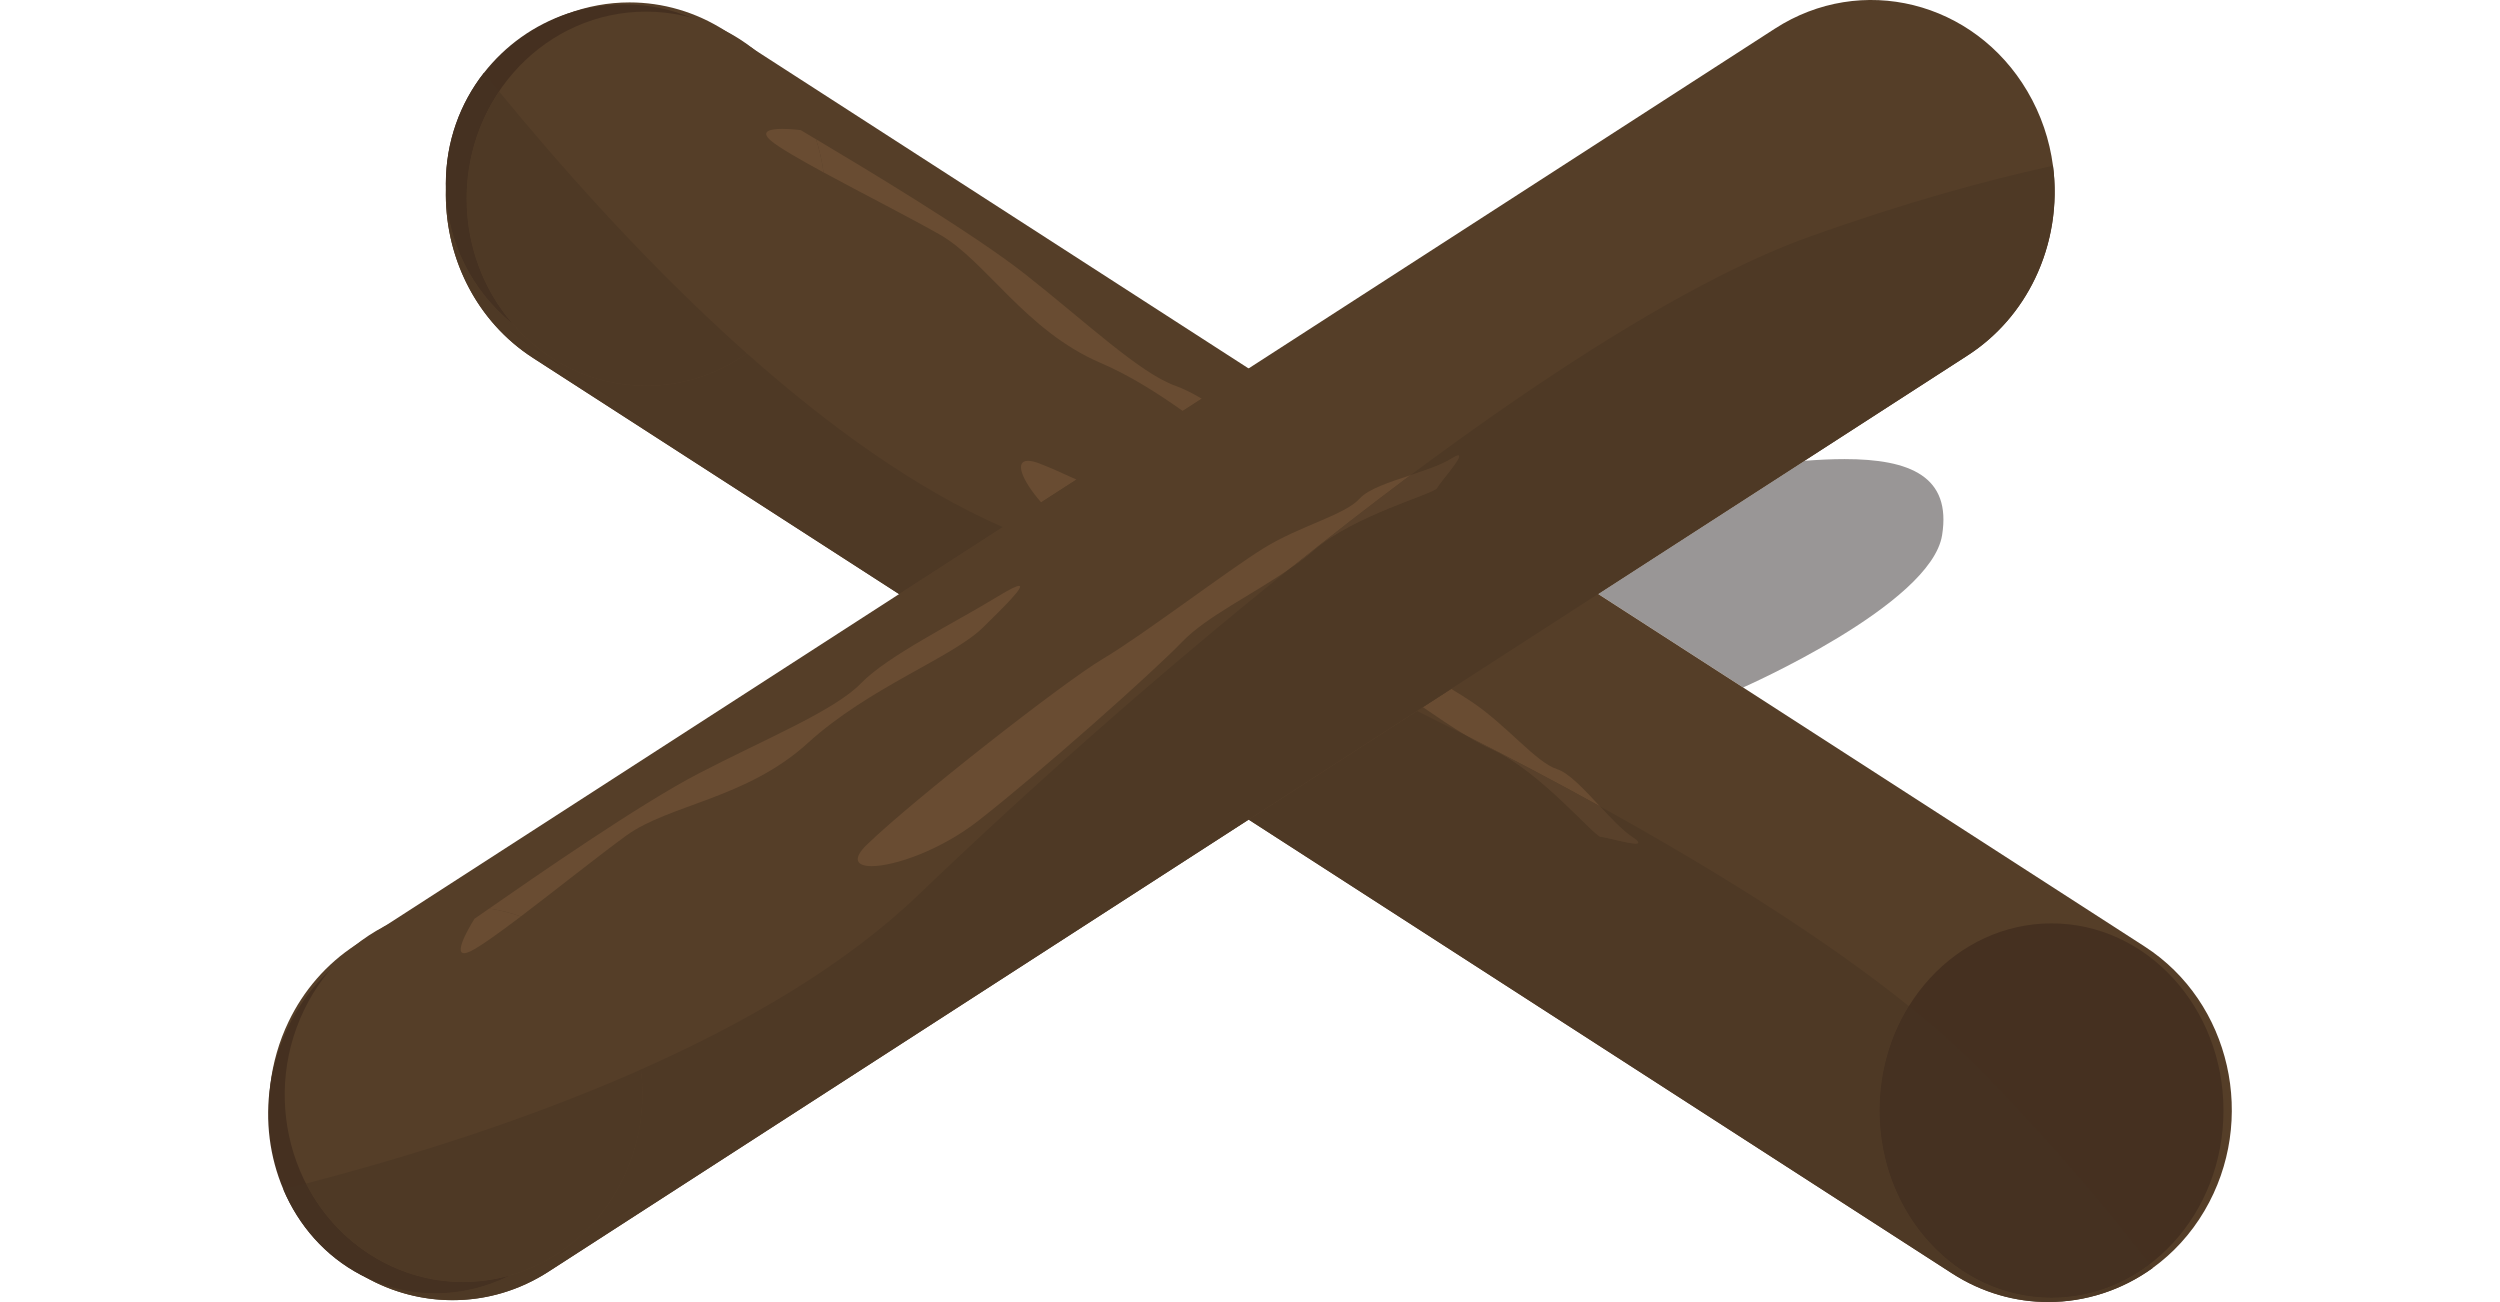 <?xml version="1.0" encoding="utf-8"?>
<!-- Generator: Adobe Illustrator 17.0.0, SVG Export Plug-In . SVG Version: 6.00 Build 0)  -->
<!DOCTYPE svg PUBLIC "-//W3C//DTD SVG 1.1//EN" "http://www.w3.org/Graphics/SVG/1.1/DTD/svg11.dtd">
<svg version="1.1" id="Layer_1" xmlns="http://www.w3.org/2000/svg" xmlns:xlink="http://www.w3.org/1999/xlink" x="0px" y="0px"
	 width="46.63px" height="24.285px" viewBox="0 0 46.63 24.285" enable-background="new 0 0 46.63 24.285" xml:space="preserve">
<path fill="#999696" d="M34.404,8.563c-0.234,0-0.484,0.012-0.748,0.032c0,0,0,0,0,0l-3.846,2.483
	c0.989,0.638,2.703,1.744,2.703,1.744s3.503-1.539,3.711-2.84C36.399,8.889,35.632,8.563,34.404,8.563"/>
<path fill="#553E28" d="M41.119,22.582c-0.257,0.438-0.591,0.797-0.971,1.071c-0.574,0.413-1.254,0.632-1.945,0.632
	c-0.612,0-1.232-0.172-1.792-0.533L9.943,6.677C8.864,5.981,8.283,4.76,8.317,3.523c0.016-0.608,0.18-1.22,0.507-1.775
	C8.897,1.626,8.975,1.51,9.059,1.4c0.405-0.537,0.937-0.925,1.522-1.144l0.004-0.001c0.371-0.138,0.762-0.21,1.157-0.21
	c0.612,0,1.232,0.173,1.791,0.533l0.012,0.008l0.505,0.325l0.001,0.002l25.949,16.74C41.61,18.69,42.11,20.897,41.119,22.582"/>
<path fill="#453020" d="M41.472,20.713c0,1.928-1.435,3.49-3.206,3.49c-1.771,0-3.206-1.563-3.206-3.49
	c0-1.927,1.435-3.49,3.206-3.49C40.036,17.223,41.472,18.786,41.472,20.713"/>
<path fill="#453020" d="M14.961,3.425c0,1.155-0.582,2.173-1.467,2.773c-0.53,0.361-1.168,0.57-1.856,0.57
	c-0.793,0-1.52-0.279-2.092-0.745c-0.727-0.594-1.201-1.491-1.229-2.5L8.316,3.425c0-0.781,0.265-1.497,0.71-2.066
	c0.396-0.506,0.934-0.894,1.555-1.104l0.004-0.001c0.331-0.112,0.686-0.172,1.054-0.172c0.446,0,0.87,0.088,1.258,0.248
	c0.906,0.373,1.612,1.136,1.91,2.083c0.057,0.182,0.099,0.37,0.125,0.564C14.951,3.123,14.961,3.273,14.961,3.425"/>
<path fill="#553E28" d="M15.394,3.706c0,1.927-1.498,3.49-3.345,3.49c-1.848,0-3.346-1.562-3.346-3.49
	c0-1.927,1.498-3.489,3.346-3.489C13.896,0.217,15.394,1.779,15.394,3.706"/>
<path fill="#694C32" d="M15.221,2.597c0.064,0.199,0.111,0.405,0.14,0.618c0.723,0.393,1.646,0.862,2.172,1.163
	c0.855,0.488,1.593,1.79,2.993,2.39c0.552,0.237,1.067,0.567,1.534,0.897l0.355-0.229c-0.179-0.105-0.345-0.188-0.491-0.24
	c-0.661-0.234-1.671-1.19-2.798-2.078C18.139,4.341,16.078,3.109,15.221,2.597"/>
<path fill="#694C32" d="M14.594,2.404c-0.221,0-0.43,0.04-0.209,0.225c0.15,0.125,0.524,0.341,0.976,0.587
	c-0.029-0.213-0.076-0.42-0.14-0.618c-0.121-0.073-0.219-0.13-0.285-0.171C14.936,2.427,14.762,2.404,14.594,2.404"/>
<path fill="#694C32" d="M27.068,12.849l-0.528,0.341c0.267,0.183,0.54,0.371,0.814,0.534c0.846,0.428,1.679,0.868,2.486,1.314
	c-0.286-0.307-0.575-0.621-0.798-0.692c-0.389-0.122-0.933-0.814-1.593-1.257C27.345,13.02,27.216,12.939,27.068,12.849
	 M19.175,8.595c-0.255,0-0.121,0.354,0.244,0.775l0.659-0.425c-0.266-0.123-0.497-0.225-0.675-0.294
	C19.307,8.612,19.232,8.595,19.175,8.595"/>
<path fill="#4E3925" d="M26.43,13.261l-3.139,2.027l13.121,8.464c0.56,0.361,1.18,0.533,1.792,0.533
	c0.691,0,1.371-0.219,1.945-0.632l-0.054-0.072c-0.519,0.393-1.149,0.623-1.829,0.623c-1.771,0-3.206-1.563-3.206-3.49
	c0-0.721,0.201-1.391,0.545-1.947c-1.521-1.223-3.54-2.497-5.763-3.728c0,0,0,0-0.001,0c0.21,0.226,0.42,0.449,0.601,0.57
	c0.142,0.095,0.138,0.126,0.065,0.126c-0.147,0-0.57-0.126-0.648-0.126c-0.116,0-1.127-1.221-2.021-1.628
	c-0.16-0.073-0.322-0.161-0.483-0.257c-0.001-0.001-0.002-0.001-0.003-0.002C27.045,13.567,26.738,13.413,26.43,13.261 M8.317,3.523
	L8.317,3.523C8.316,3.562,8.316,3.6,8.316,3.639C8.32,4.836,8.898,6.003,9.943,6.677l6.827,4.404l1.934-1.249
	c-1.637-0.717-3.268-1.902-4.773-3.24c0,0,0,0,0,0c-0.536,0.381-1.184,0.604-1.882,0.604c-0.996,0-1.89-0.454-2.503-1.174
	C8.819,5.429,8.346,4.532,8.317,3.523"/>
<path fill="#453121" d="M35.604,18.766c-0.344,0.556-0.545,1.226-0.545,1.947c0,1.928,1.435,3.49,3.206,3.49
	c0.68,0,1.31-0.23,1.829-0.623l0-0.001c-0.737-0.965-1.762-2.192-3.119-3.585C36.584,19.594,36.123,19.183,35.604,18.766
	C35.604,18.766,35.604,18.766,35.604,18.766"/>
<path fill="#453121" d="M9.026,1.359L9.026,1.359c-0.445,0.569-0.71,1.286-0.71,2.066l0.002,0.098l0,0l0,0
	c0.028,1.009,0.502,1.906,1.229,2.5C9.022,5.406,8.703,4.595,8.703,3.706c0-0.745,0.224-1.435,0.605-2.001
	C9.223,1.602,9.14,1.5,9.059,1.4L9.026,1.359"/>
<path fill="#4E3925" d="M9.308,1.705C8.927,2.272,8.703,2.962,8.703,3.706c0,0.889,0.318,1.7,0.843,2.316
	c0.613,0.72,1.507,1.174,2.503,1.174c0.698,0,1.345-0.223,1.882-0.604c-0.147-0.129-0.292-0.261-0.436-0.394
	C11.883,4.711,10.435,3.078,9.308,1.705C9.308,1.705,9.308,1.705,9.308,1.705"/>
<path fill="#59412B" d="M27.354,13.724c0.161,0.096,0.323,0.184,0.483,0.257c0.894,0.407,1.905,1.628,2.021,1.628
	c0.078,0,0.501,0.126,0.648,0.126c0.073,0,0.078-0.032-0.065-0.126c-0.181-0.121-0.39-0.344-0.601-0.57
	C29.033,14.592,28.2,14.152,27.354,13.724"/>
<path fill="#553E28" d="M37.814,1.702c0.258,0.437,0.415,0.911,0.478,1.389c0.095,0.722-0.024,1.457-0.334,2.103
	c-0.275,0.573-0.7,1.076-1.26,1.437L10.235,23.717c-1.078,0.697-2.381,0.691-3.422,0.103c-0.511-0.288-0.96-0.717-1.286-1.272
	c-0.072-0.122-0.136-0.247-0.192-0.375c-0.277-0.62-0.368-1.291-0.293-1.937l0-0.005c0.049-0.409,0.163-0.807,0.341-1.176
	c0.275-0.573,0.701-1.075,1.26-1.436l0.012-0.008l0.505-0.326l0.002-0.001L33.106,0.534C34.714-0.505,36.822,0.018,37.814,1.702"/>
<path fill="#453020" d="M9.715,17.561c0.985,0.519,1.592,1.521,1.707,2.618c0.069,0.658-0.038,1.349-0.347,1.992
	c-0.356,0.742-0.921,1.297-1.576,1.621c-0.833,0.414-1.812,0.453-2.686,0.027l-0.084-0.042c-0.666-0.35-1.159-0.921-1.444-1.593
	c-0.254-0.599-0.344-1.276-0.243-1.95l0-0.005c0.054-0.36,0.162-0.718,0.327-1.063c0.2-0.417,0.466-0.774,0.777-1.065
	c0.725-0.68,1.694-0.997,2.635-0.851c0.18,0.029,0.361,0.073,0.537,0.136C9.453,17.435,9.585,17.493,9.715,17.561"/>
<path fill="#553E28" d="M10.15,17.283c1.644,0.866,2.304,2.969,1.474,4.697c-0.83,1.728-2.836,2.427-4.481,1.561
	c-1.644-0.866-2.304-2.969-1.474-4.697C6.499,17.116,8.505,16.417,10.15,17.283"/>
<path fill="#694C32" d="M19.005,10.928c-0.045,0-0.167,0.059-0.394,0.197c-0.8,0.49-2.053,1.105-2.55,1.618
	c-0.496,0.513-1.766,1.028-3.03,1.684c-1.107,0.574-3.084,1.948-3.906,2.519c0.198,0.03,0.396,0.078,0.59,0.147
	c0.66-0.5,1.475-1.152,1.968-1.509c0.801-0.58,2.244-0.686,3.384-1.725c1.141-1.039,2.689-1.59,3.264-2.152
	C18.744,11.303,19.12,10.928,19.005,10.928"/>
<path fill="#694C32" d="M9.125,16.946c-0.116,0.081-0.21,0.146-0.274,0.19c0,0-0.412,0.643-0.195,0.643
	c0.028,0,0.068-0.011,0.12-0.036c0.174-0.084,0.526-0.337,0.939-0.649C9.521,17.024,9.324,16.976,9.125,16.946"/>
<path fill="#694C32" d="M26.309,8.863c-0.391,0.129-0.788,0.258-0.948,0.436c-0.279,0.309-1.113,0.507-1.789,0.925
	c-0.676,0.418-2.266,1.63-3,2.064c-0.733,0.434-3.544,2.635-4.402,3.466c-0.28,0.271-0.193,0.401,0.089,0.401
	c0.423,0,1.286-0.296,1.996-0.852c1.182-0.926,3.241-2.757,3.794-3.331c0.453-0.472,1.315-0.882,2.023-1.375
	C24.816,9.999,25.566,9.417,26.309,8.863"/>
<path fill="#4E3925" d="M38.292,3.092L38.206,3.11c-1.155,0.256-2.662,0.663-4.46,1.307c-0.518,0.185-1.076,0.432-1.665,0.73
	c-1.727,0.873-3.721,2.189-5.771,3.715c0,0-0.001,0.001-0.001,0.001c0.288-0.095,0.572-0.191,0.757-0.306
	c0.069-0.043,0.111-0.062,0.132-0.062c0.112,0-0.35,0.515-0.395,0.607c-0.052,0.109-1.548,0.505-2.297,1.159
	c-0.134,0.117-0.282,0.229-0.436,0.336c-0.001,0.001-0.002,0.001-0.003,0.002c-2.469,1.978-4.902,4.14-6.93,6.086
	c-1.38,1.325-3.24,2.401-5.183,3.263c0,0,0,0-0.001,0c0.084,0.673-0.017,1.379-0.33,2.031c-0.448,0.932-1.237,1.564-2.127,1.814
	c-0.432,0.214-0.904,0.328-1.38,0.328c-0.44,0-0.884-0.097-1.304-0.302c0.5,0.283,1.062,0.431,1.629,0.431
	c0.613,0,1.233-0.172,1.792-0.534L36.697,6.631c0.56-0.361,0.985-0.864,1.26-1.437c0.242-0.504,0.368-1.064,0.366-1.628
	C38.323,3.408,38.313,3.25,38.292,3.092L38.292,3.092"/>
<path fill="#453121" d="M5.707,22.076c-0.126,0.033-0.25,0.065-0.373,0.096l-0.049,0.013c0.285,0.672,0.778,1.242,1.444,1.593
	l0.084,0.042l0,0c0.42,0.205,0.864,0.302,1.304,0.302c0.476,0,0.947-0.114,1.38-0.328c-0.28,0.078-0.57,0.119-0.863,0.119
	c-0.502,0-1.012-0.119-1.49-0.372C6.508,23.207,6.02,22.687,5.707,22.076"/>
<path fill="#4E3925" d="M11.954,19.949c-0.177,0.079-0.354,0.156-0.532,0.23c-1.993,0.84-4.037,1.46-5.714,1.897c0,0,0,0-0.001,0
	c0.312,0.611,0.801,1.13,1.436,1.465c0.479,0.252,0.988,0.372,1.49,0.372c0.293,0,0.583-0.041,0.863-0.119
	c0.89-0.25,1.68-0.882,2.127-1.814C11.938,21.328,12.039,20.622,11.954,19.949"/>
<path fill="#59412B" d="M27.198,8.495c-0.021,0-0.063,0.018-0.132,0.062c-0.185,0.115-0.469,0.211-0.757,0.306
	c-0.743,0.555-1.493,1.136-2.238,1.735c0.155-0.108,0.302-0.219,0.436-0.336c0.749-0.653,2.244-1.05,2.297-1.159
	C26.848,9.01,27.311,8.495,27.198,8.495"/>
</svg>
